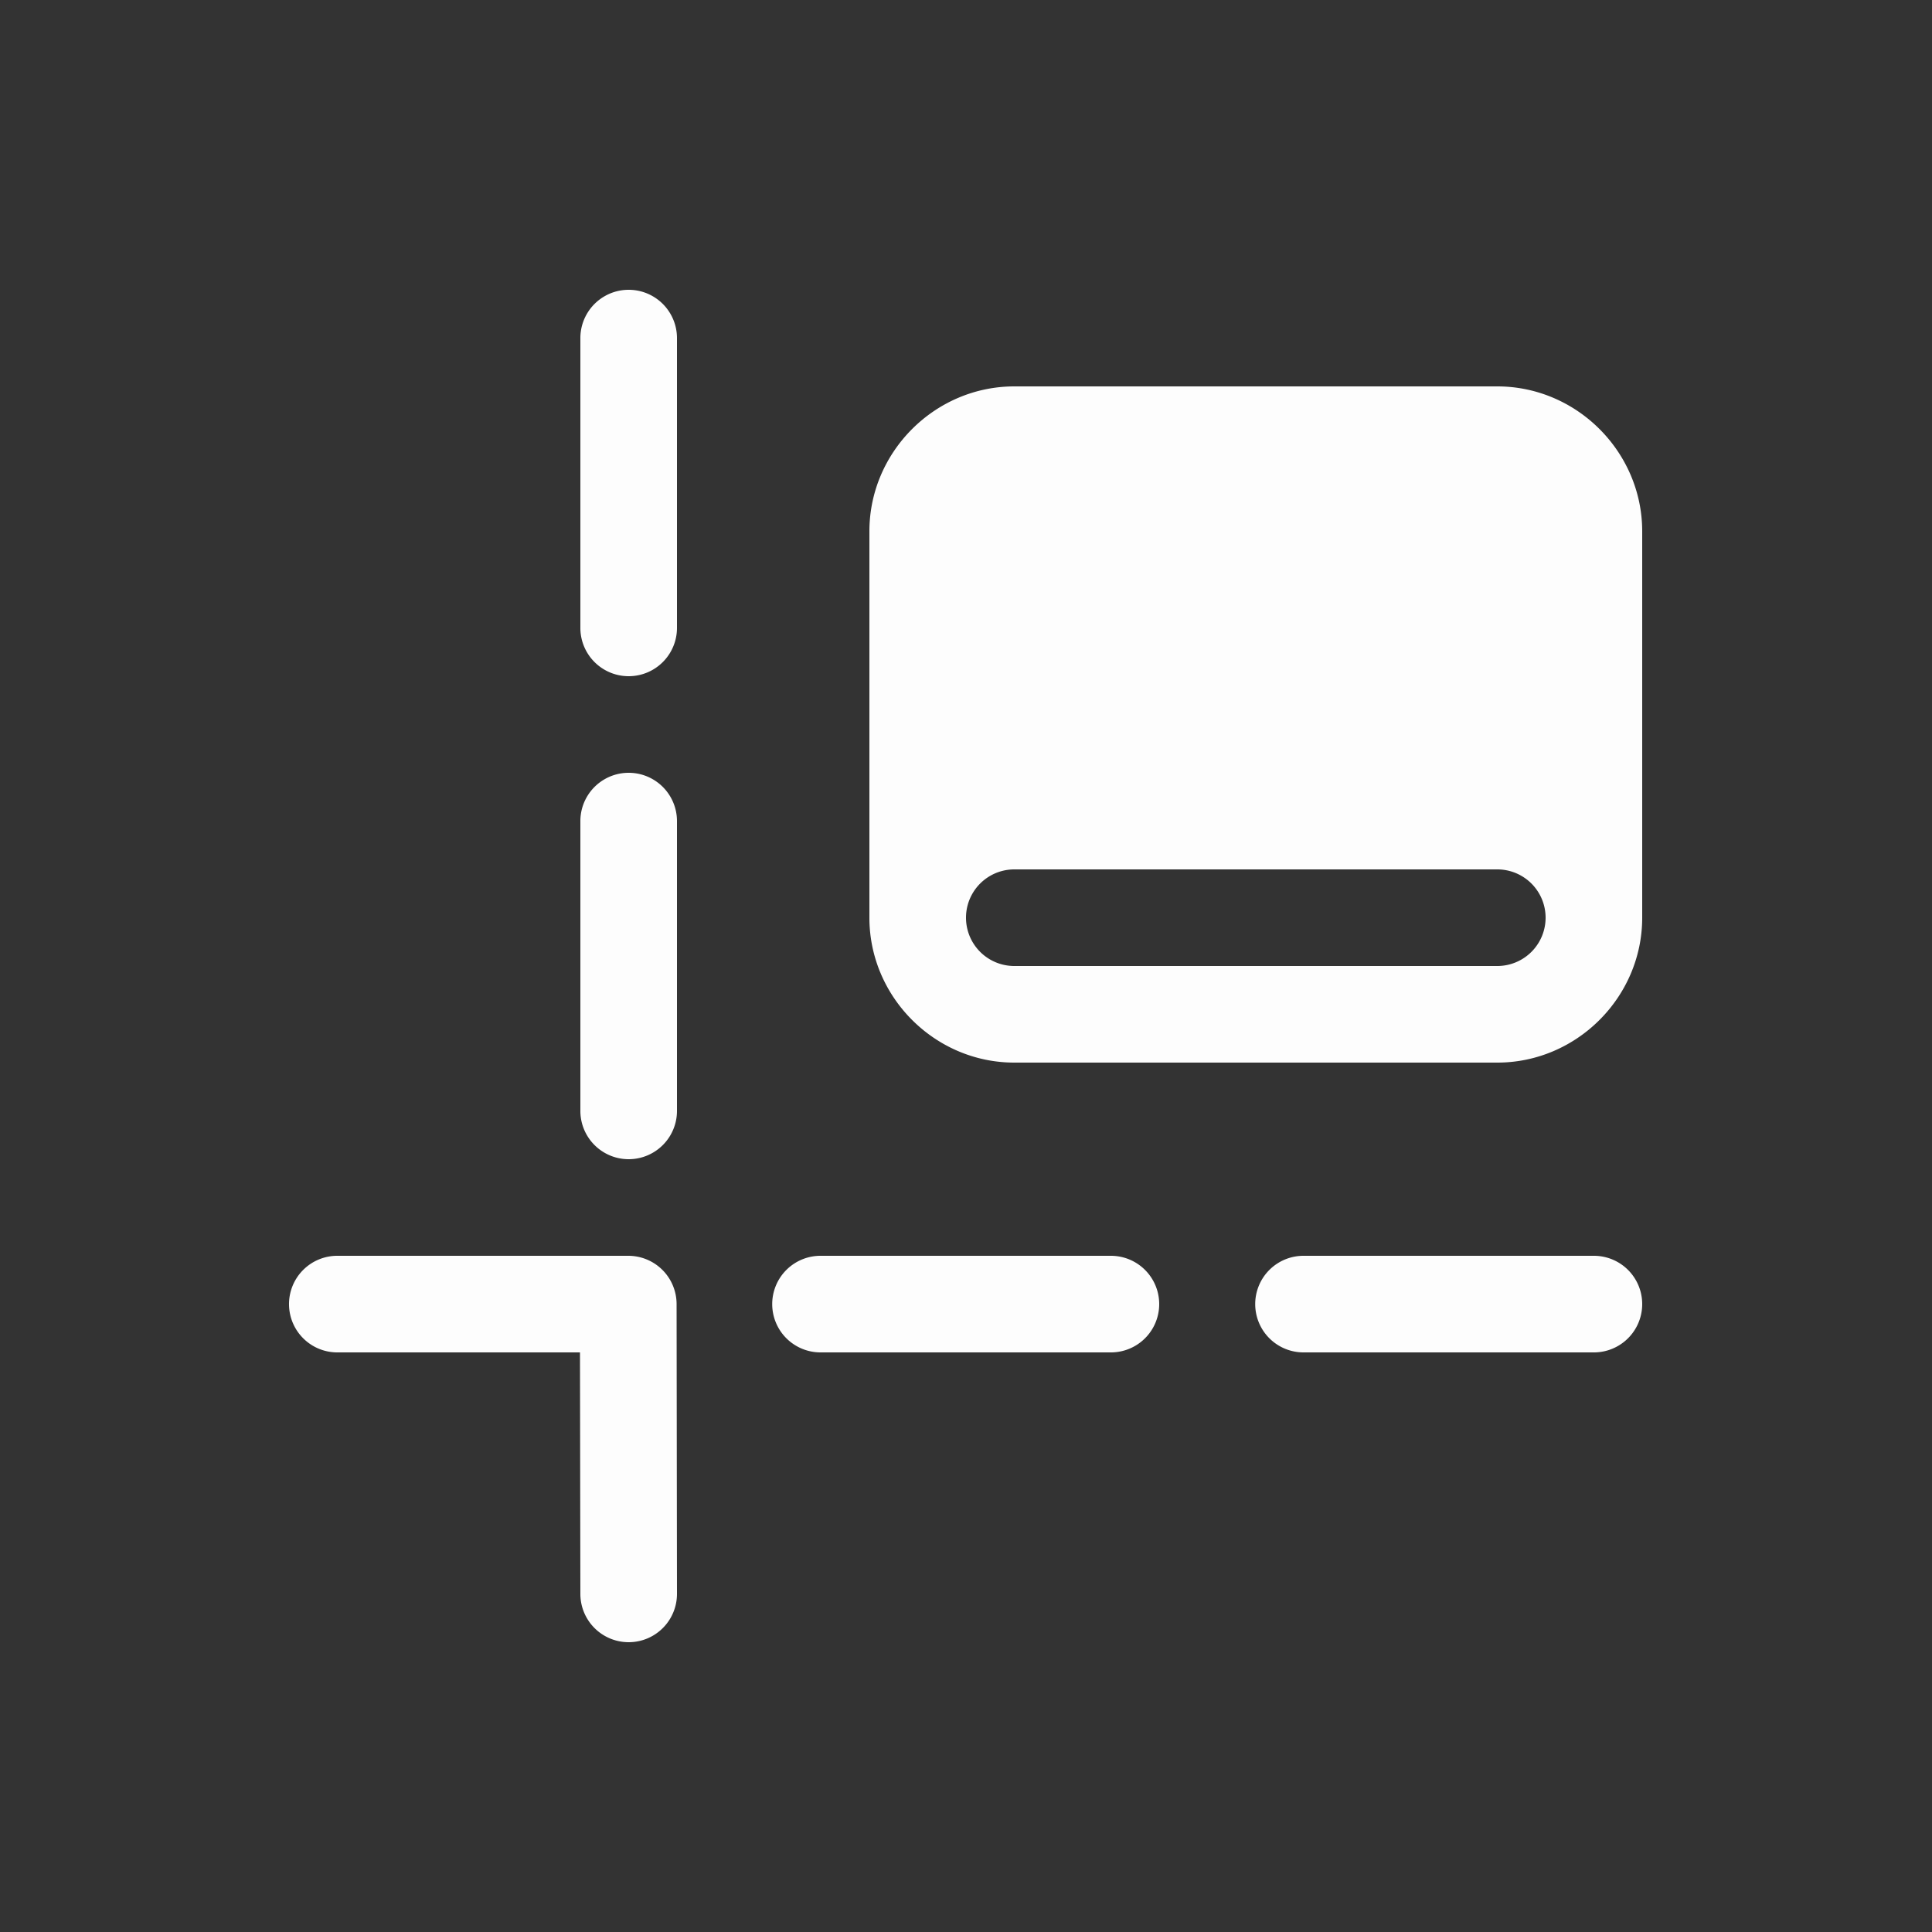 <svg xmlns="http://www.w3.org/2000/svg" height="64" width="64" viewBox="150 323 20 20">
  <rect x="150" y="323" width="20" height="20" fill="#333333" stroke="none"/>
  <g transform="rotate(180,670.505,476.5)" style="opacity: 0.99; fill: #ffffff;" id="g9316-9" data-label="P-8">
    <g transform="translate(438,704)" id="g8254-6" style="fill:#ffffff"></g>
    <g style="fill:#ffffff;stroke-width:1.095" id="g8219-5" transform="matrix(0.992,0,0,0.841,457.696,698.426)"></g>
    <g id="g8268-6" transform="rotate(90,613.505,483.505)" style="fill:#ffffff">
      <path style="color: rgb(0, 0, 0); fill: #ffffff; stroke-linecap: round; stroke-linejoin: round;" d="M 746.492,-91.008 A 0.5,0.5 0 0 0 746,-90.5 v 2.504 l -2.5,0.004 a 0.5,0.5 0 1 0 0,1 l 3,-0.004 a 0.5,0.5 0 0 0 0.5,-0.5 V -90.5 a 0.5,0.5 0 0 0 -0.508,-0.508 z m 2.008,3.016 a 0.5,0.5 0 1 0 0,1 h 3 a 0.5,0.5 0 1 0 0,-1 z m 5,0 a 0.5,0.5 0 1 0 0,1 h 3 a 0.5,0.5 0 1 0 0,-1 z m -7.008,1.986 A 0.5,0.5 0 0 0 746,-85.5 v 3 a 0.5,0.5 0 1 0 1,0 v -3 a 0.5,0.5 0 0 0 -0.508,-0.506 z m 0,5 A 0.5,0.5 0 0 0 746,-80.5 v 3 a 0.5,0.5 0 1 0 1,0 v -3 a 0.5,0.5 0 0 0 -0.508,-0.506 z" id="path8265-4"></path>
    </g>
    <path style="color: rgb(0, 0, 0); fill: #ffffff; stroke-linejoin: round;" d="m 160.5,327 c -0.822,0 -1.5,0.678 -1.5,1.5 v 4 c 0,0.822 0.678,1.5 1.5,1.5 h 5 c 0.822,0 1.5,-0.678 1.5,-1.5 v -4 c 0,-0.822 -0.678,-1.5 -1.5,-1.5 z m 0,5 h 5 a 0.5,0.5 0 1 1 0,1 h -5 a 0.5,0.5 0 1 1 0,-1 z" transform="rotate(180,670.505,476.5)" id="rect8324-7-9-0"></path>
  </g>
</svg>